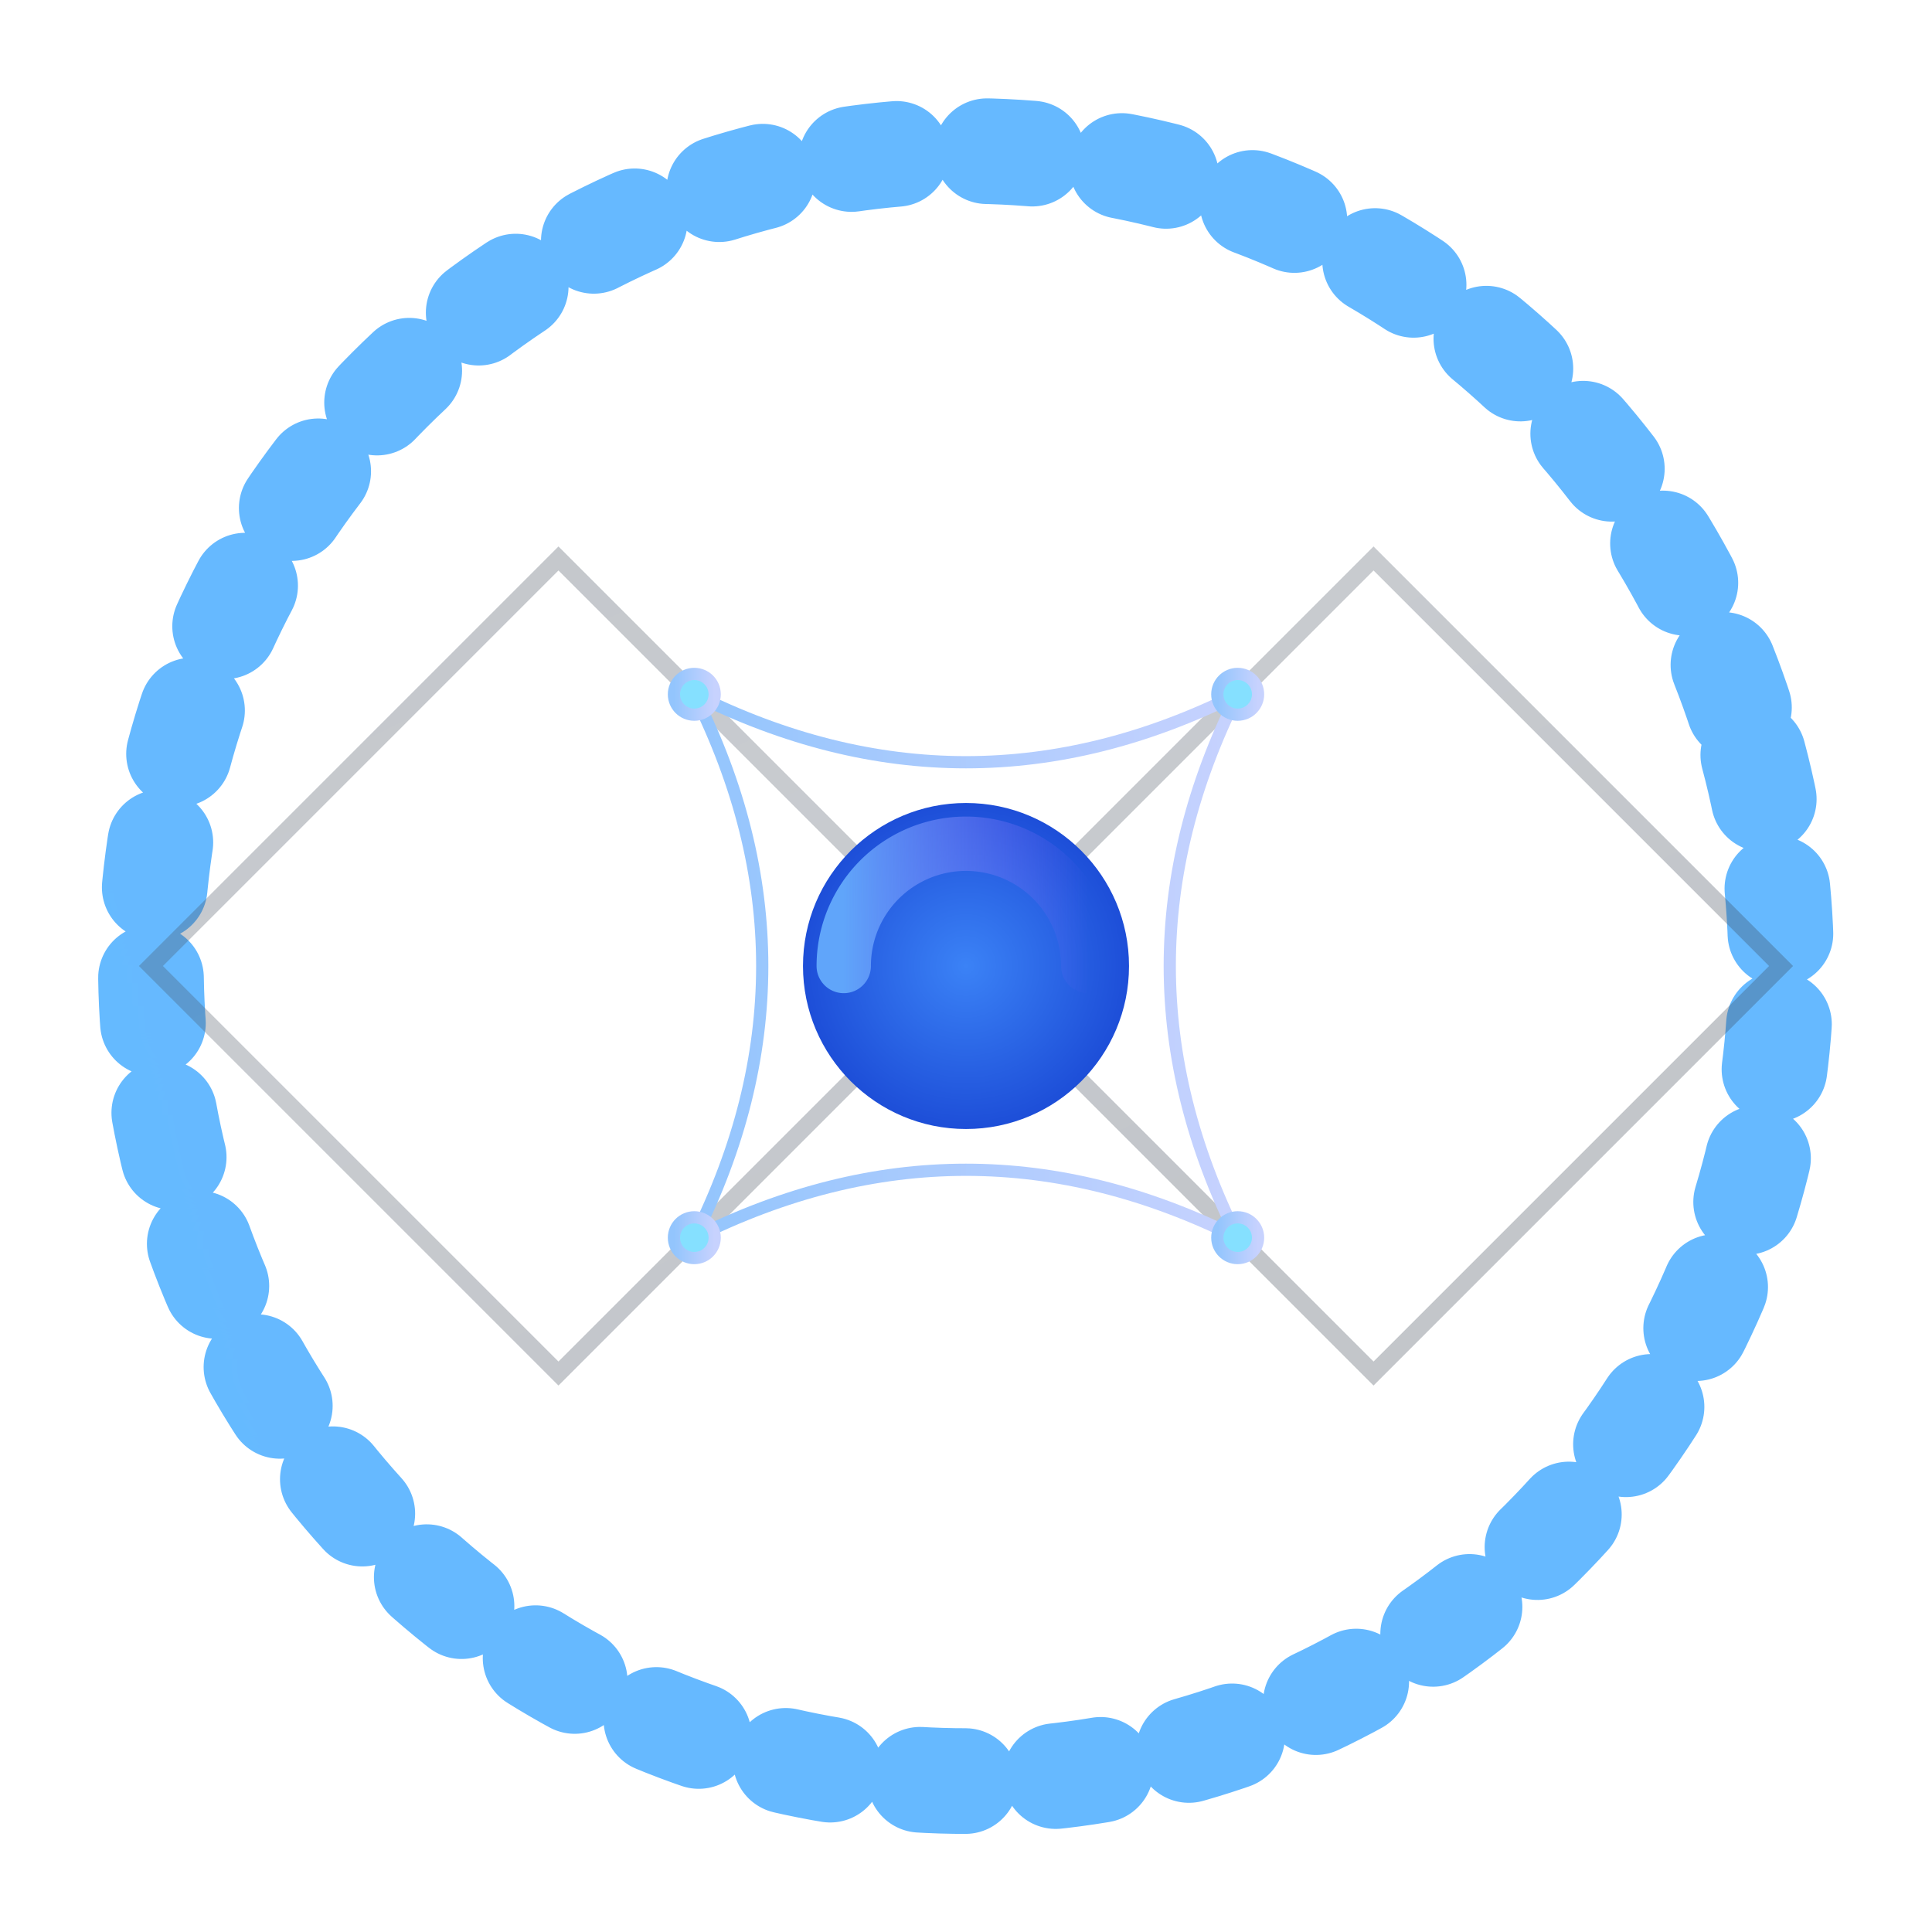 <svg width="300" height="300" viewBox="0 0 256 256" fill="none" xmlns="http://www.w3.org/2000/svg">
    <g transform="translate(128 128)">
        <!-- 动态数据环：强化连接概念 -->
        <circle r="108" 
                stroke="url(#data_halo)" 
                stroke-width="14"
                stroke-dasharray="6 12"
                stroke-linecap="round"
                transform="rotate(-15)"/>

        <!-- 智能核心：多层节点网络 -->
        <g transform="scale(0.9)">
            <!-- 三维网格基底 -->
            <path d="M-60-60l60 60-60 60-60-60zM60-60l60 60-60 60-60-60z" 
                  stroke="url(#matrix)" 
                  stroke-width="2.5"
                  stroke-opacity="0.3"/>
            
            <!-- 中心能量枢纽 -->
            <g filter="url(#core_glow)">
                <circle r="24" fill="url(#power_core)" />
                <path d="M-18 0a18 18 0 0 1 36 0" 
                      stroke="url(#pulse)" 
                      stroke-width="8"
                      stroke-linecap="round"/>
            </g>

            <!-- 神经元连接网络 -->
            <g stroke="url(#neuron)" stroke-width="1.8">
                <path d="M-40-40Q0-20 40-40M40-40Q20 0 40 40M40 40Q0 20-40 40M-40 40Q-20 0-40-40"/>
                <circle cx="40" cy="40" r="3" fill="#85E0FF"/>
                <circle cx="-40" cy="40" r="3" fill="#85E0FF"/>
                <circle cx="40" cy="-40" r="3" fill="#85E0FF"/>
                <circle cx="-40" cy="-40" r="3" fill="#85E0FF"/>
            </g>
        </g>
    </g>

    <defs>
        <!-- 渐变系统升级 -->
        <linearGradient id="data_halo" x1="-108" y1="0" x2="108" y2="0">
            <stop stop-color="#5EE7FF"/><stop offset="1" stop-color="#6D8CFF"/>
        </linearGradient>

        <radialGradient id="power_core">
            <stop offset="0%" stop-color="#3B82F6"/><stop offset="100%" stop-color="#1D4ED8"/>
        </radialGradient>

        <linearGradient id="neuron">
            <stop offset="0%" stop-color="#93C5FD"/><stop offset="100%" stop-color="#C7D2FE"/>
        </linearGradient>

        <linearGradient id="pulse">
            <stop offset="0%" stop-color="#60A5FA"/><stop offset="100%" stop-color="#8B5CF6" stop-opacity="0"/>
        </linearGradient>

        <!-- 动态矩阵效果 -->
        <linearGradient id="matrix" gradientTransform="rotate(45)">
            <stop offset="0%" stop-color="#374151"/><stop offset="50%" stop-color="#4B5563"/><stop offset="100%" stop-color="#374151"/>
        </linearGradient>

        <!-- 光效增强 -->
        <filter id="core_glow">
            <feDropShadow dx="0" dy="0" stdDeviation="8" flood-color="#3B82F6" flood-opacity="0.6"/>
        </filter>
    </defs>
</svg>